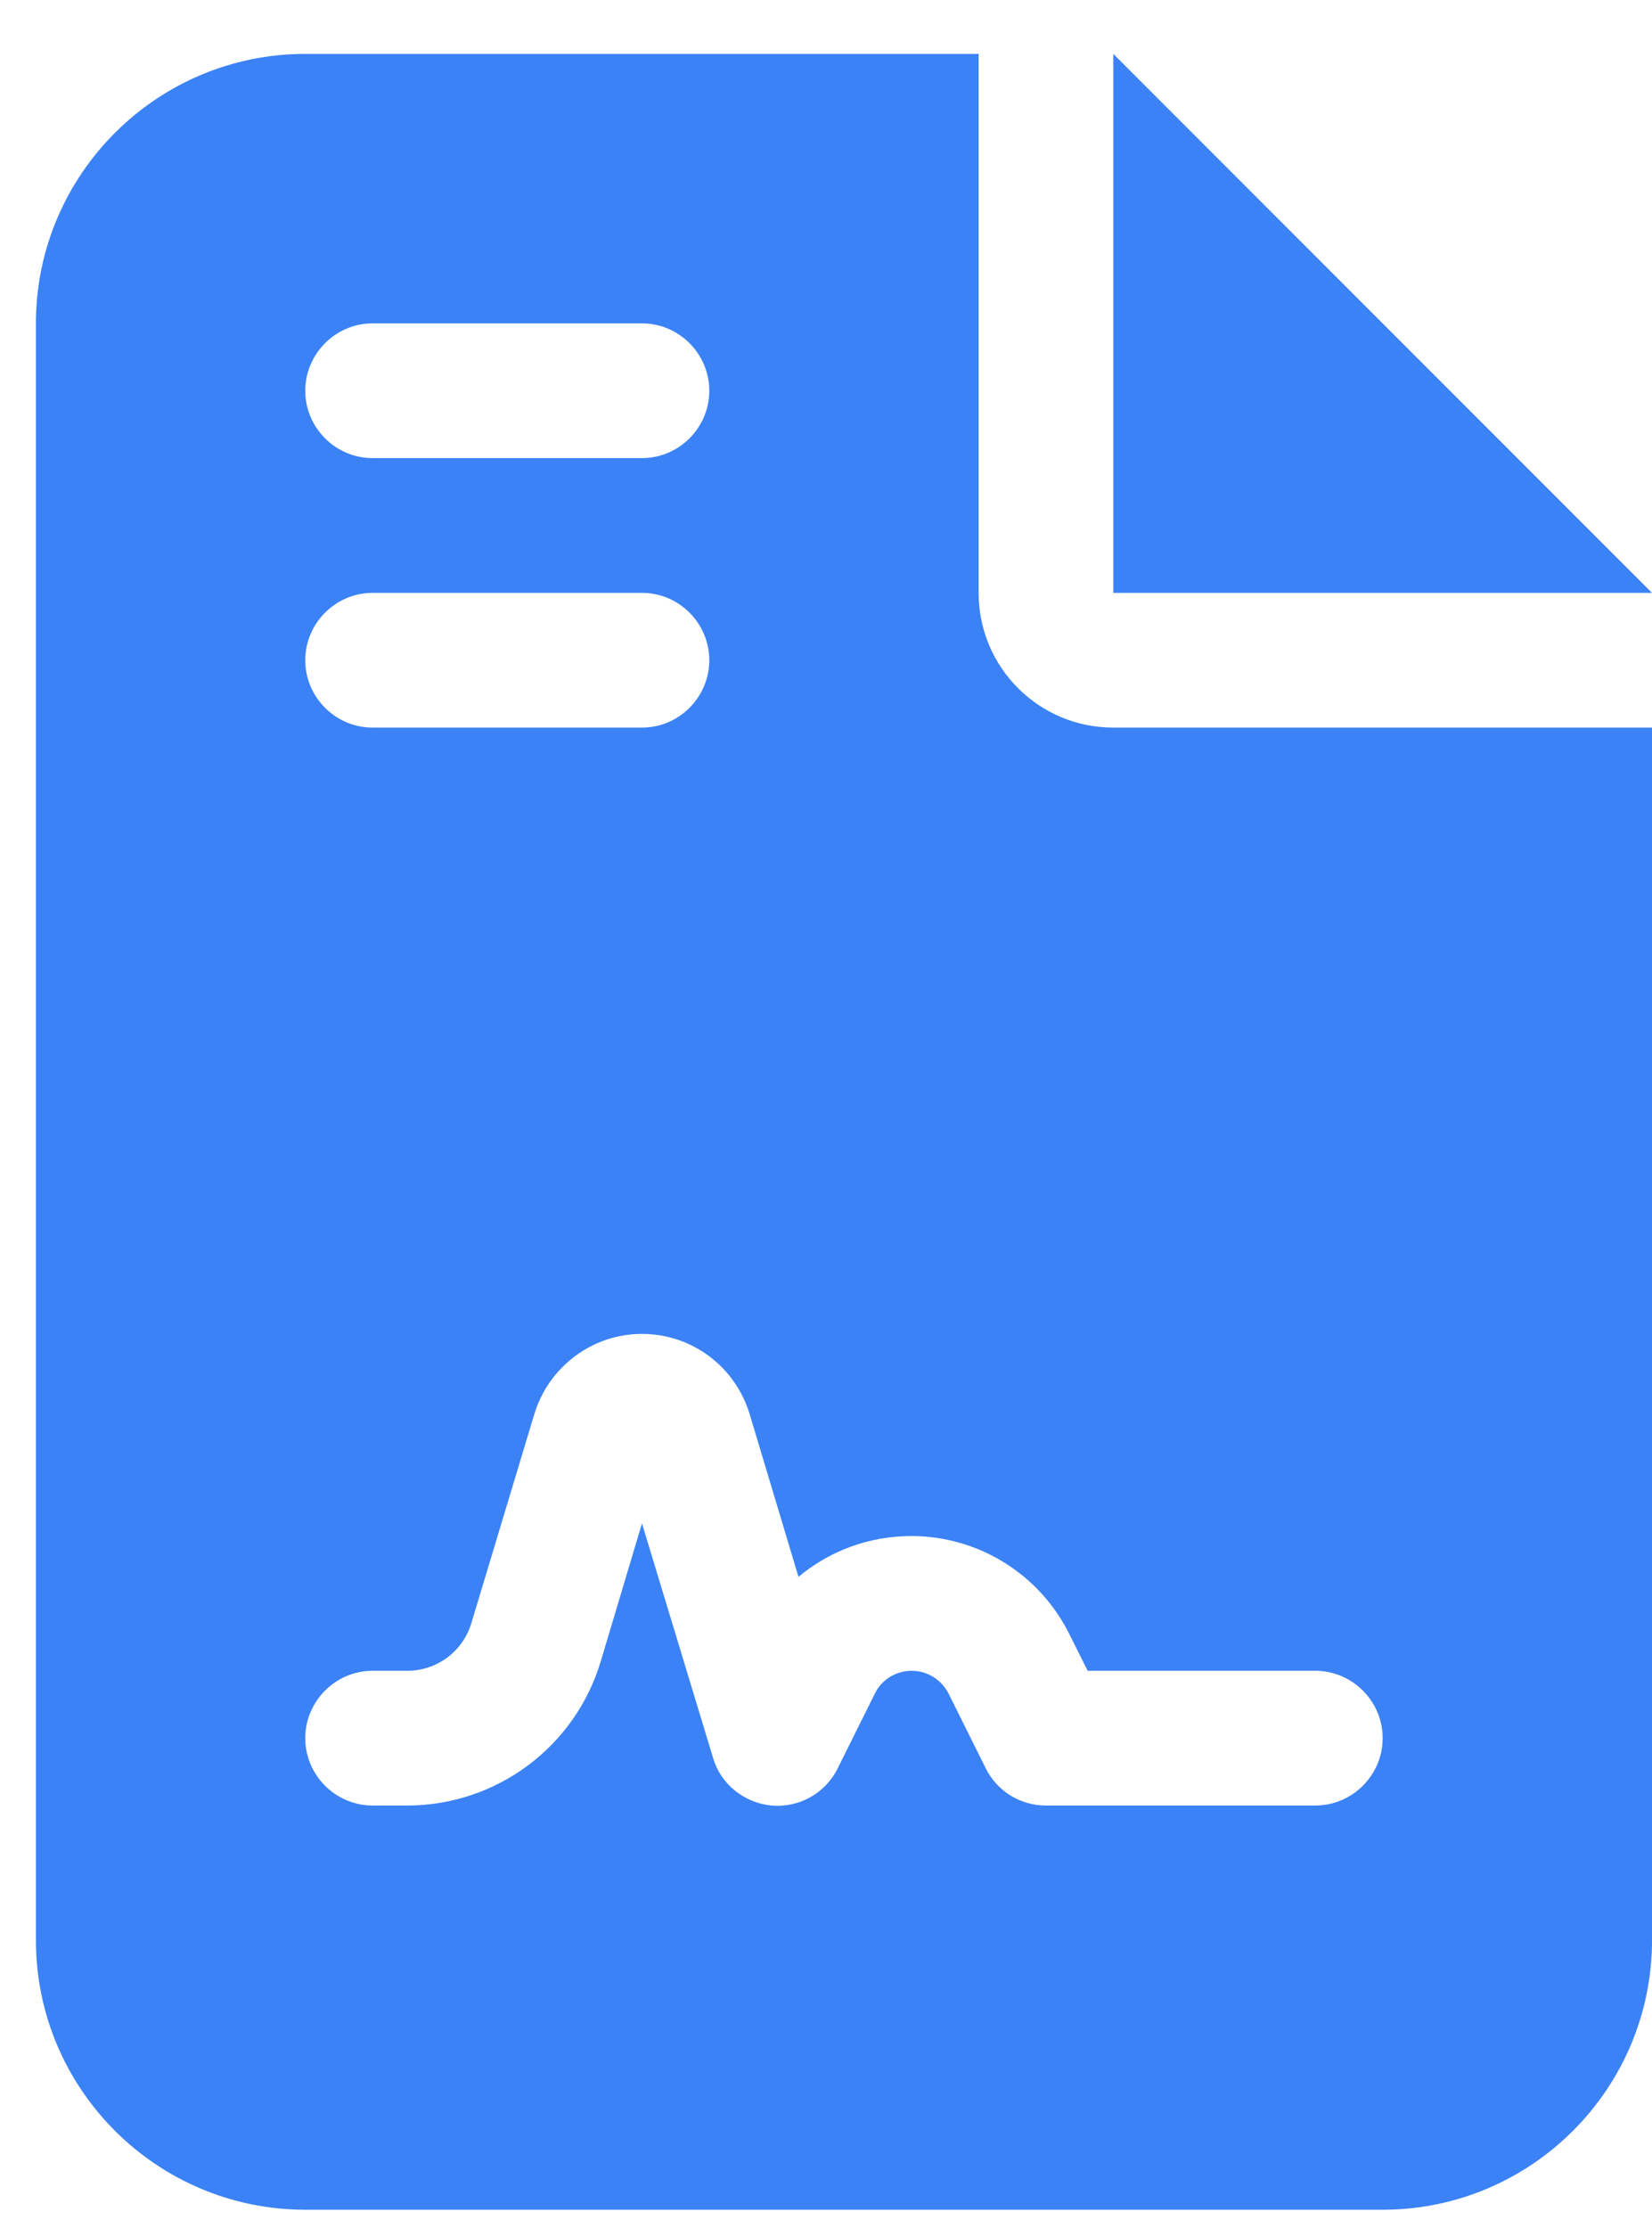 <svg width="23" height="31" viewBox="0 0 23 31" fill="none" xmlns="http://www.w3.org/2000/svg">
<g clip-path="url(#clip0_2222_3453)">
<path d="M4.25 0.75C2.182 0.75 0.5 2.432 0.5 4.5V27C0.5 29.068 2.182 30.75 4.25 30.75H19.25C21.318 30.75 23 29.068 23 27V10.125H15.5C14.463 10.125 13.625 9.287 13.625 8.25V0.75H4.25ZM15.5 0.75V8.25H23L15.5 0.75ZM5.188 4.5H8.938C9.453 4.5 9.875 4.922 9.875 5.438C9.875 5.953 9.453 6.375 8.938 6.375H5.188C4.672 6.375 4.25 5.953 4.25 5.438C4.25 4.922 4.672 4.5 5.188 4.5ZM5.188 8.25H8.938C9.453 8.25 9.875 8.672 9.875 9.188C9.875 9.703 9.453 10.125 8.938 10.125H5.188C4.672 10.125 4.25 9.703 4.25 9.188C4.25 8.672 4.672 8.25 5.188 8.25ZM8.363 23.121C8.006 24.311 6.91 25.125 5.668 25.125H5.188C4.672 25.125 4.25 24.703 4.25 24.188C4.25 23.672 4.672 23.25 5.188 23.25H5.668C6.084 23.25 6.447 22.98 6.564 22.582L7.438 19.682C7.637 19.02 8.246 18.562 8.938 18.562C9.629 18.562 10.238 19.014 10.438 19.682L11.117 21.943C11.551 21.58 12.102 21.375 12.688 21.375C13.619 21.375 14.469 21.902 14.885 22.734L15.143 23.25H18.312C18.828 23.25 19.25 23.672 19.25 24.188C19.25 24.703 18.828 25.125 18.312 25.125H14.562C14.205 25.125 13.883 24.926 13.725 24.609L13.209 23.572C13.109 23.373 12.91 23.25 12.693 23.25C12.477 23.25 12.271 23.373 12.178 23.572L11.662 24.609C11.492 24.955 11.123 25.16 10.742 25.125C10.361 25.09 10.033 24.826 9.928 24.463L8.938 21.199L8.363 23.121Z" fill="#3B82F6"/>
</g>
<defs>
<clipPath id="clip0_2222_3453">
<path d="M0.5 0.75H23V30.75H0.5V0.75Z" fill="white"/>
</clipPath>
</defs>
</svg>
